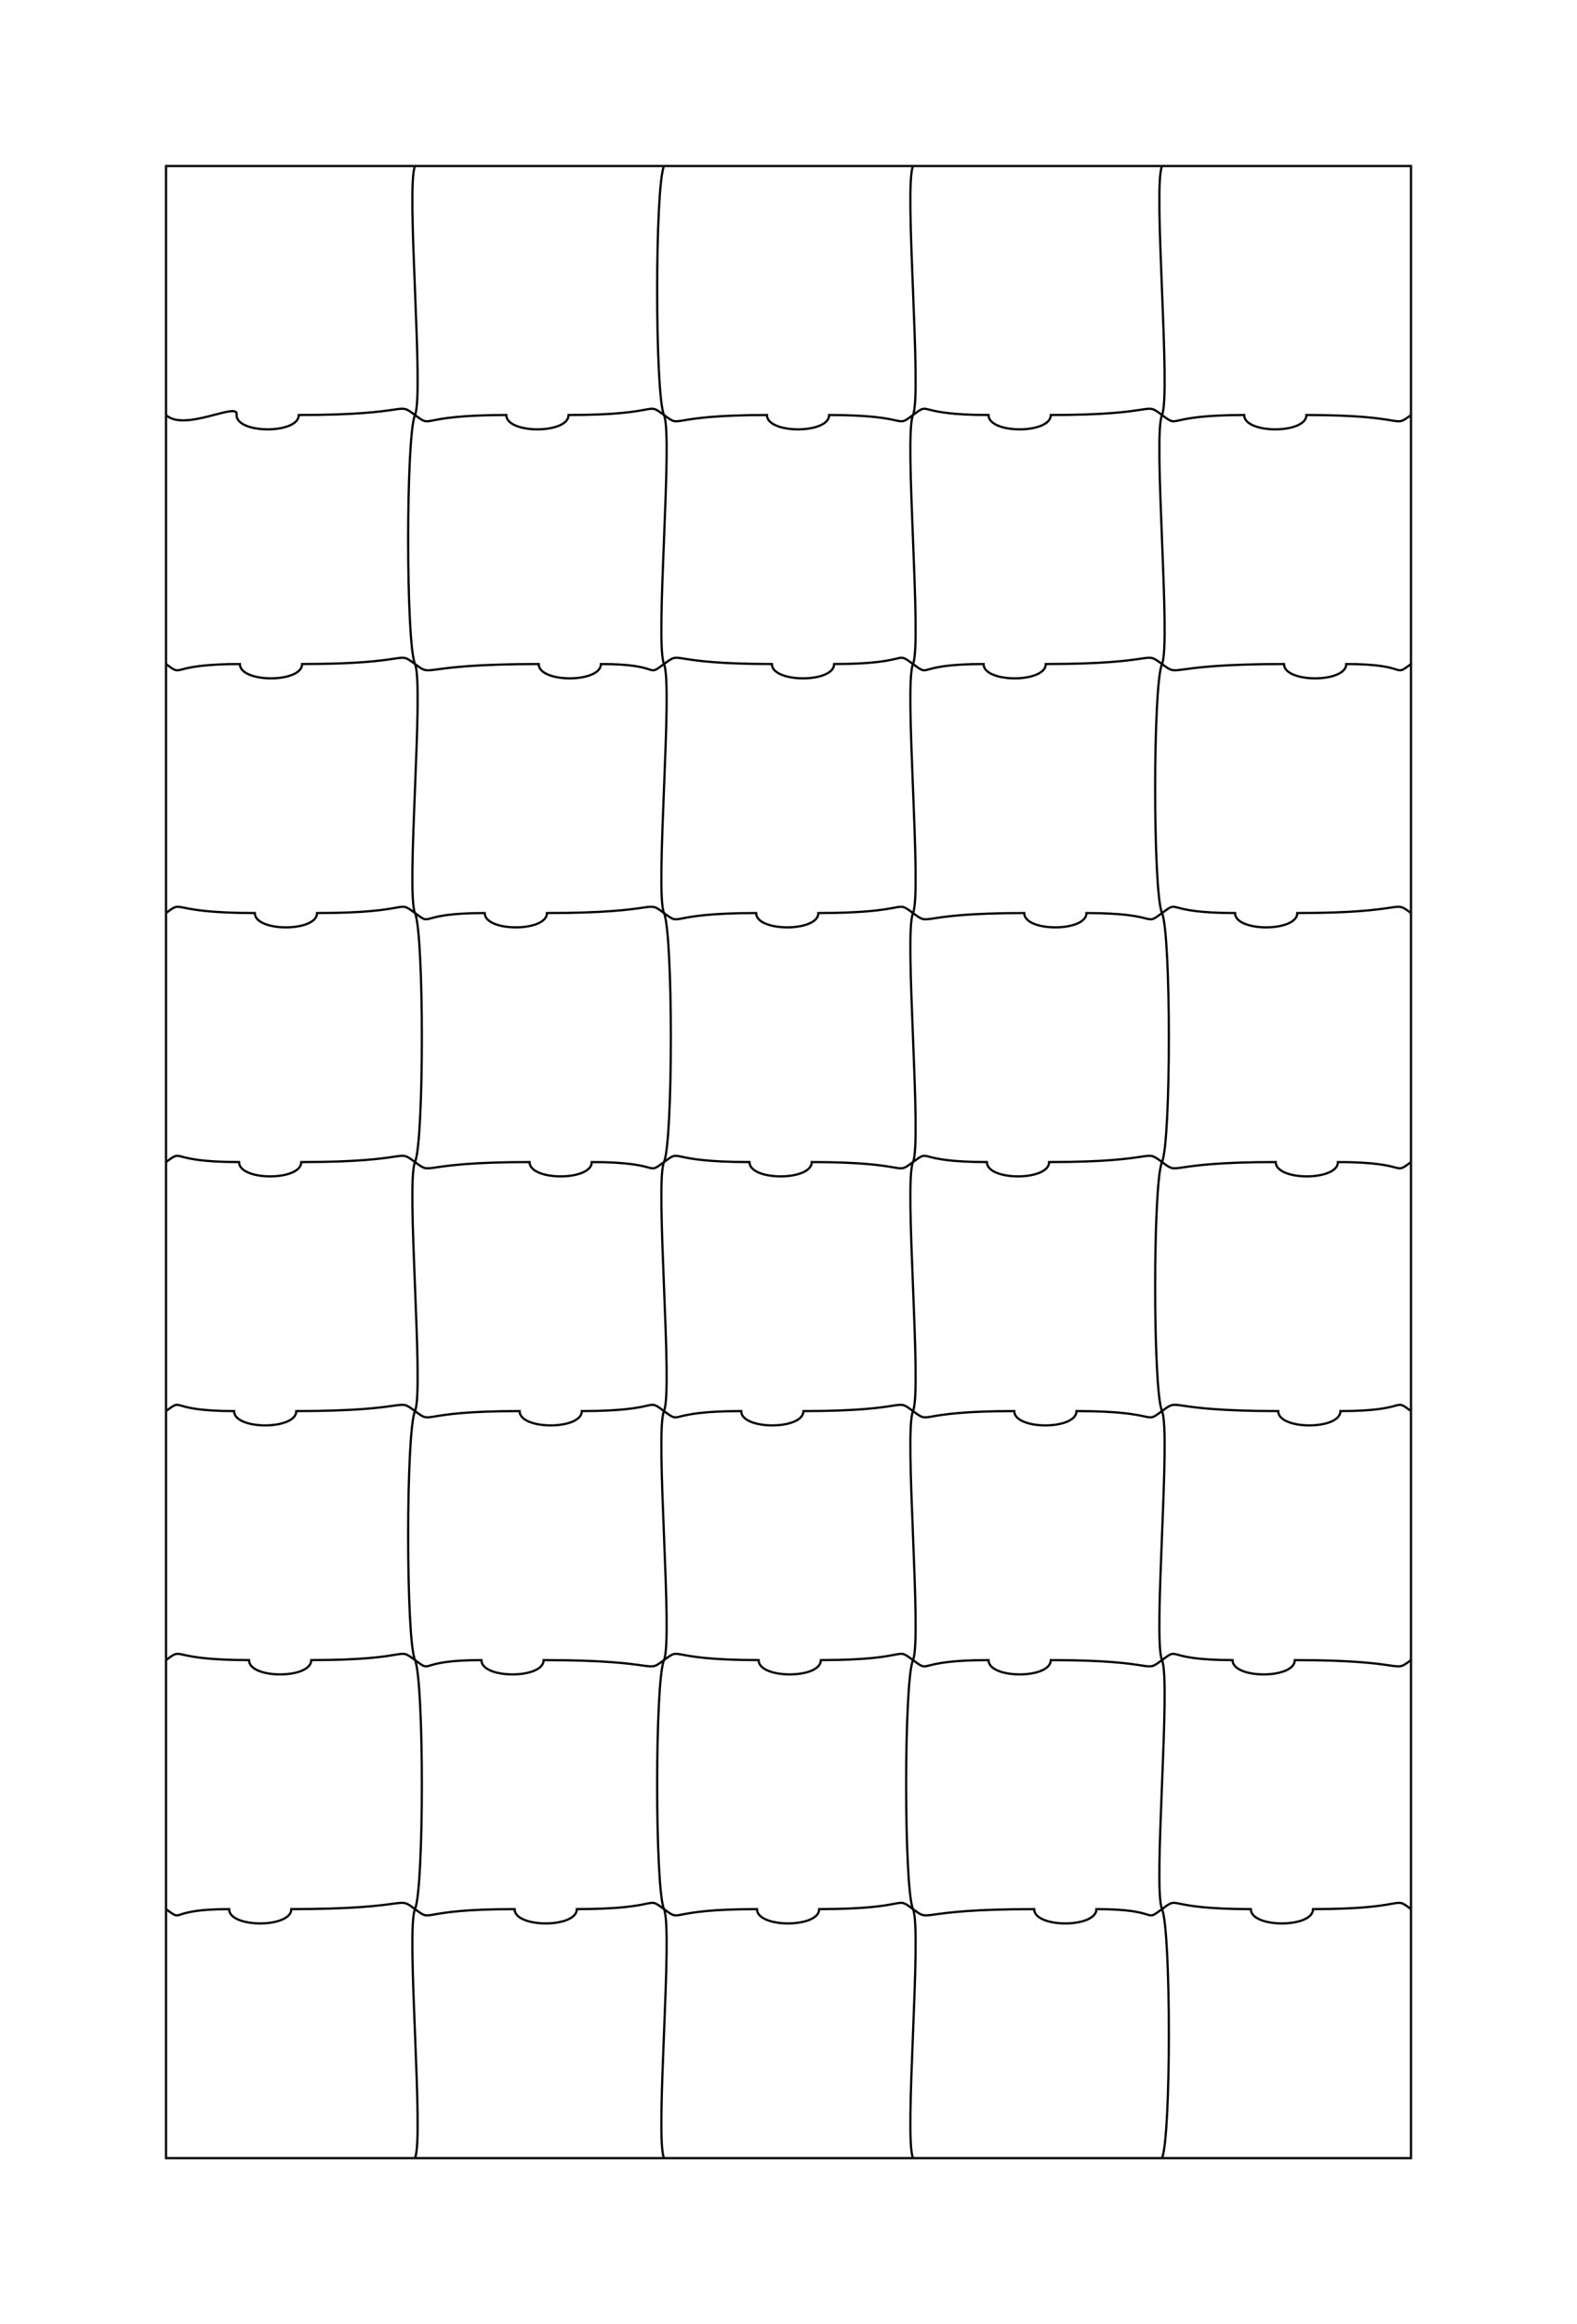 <?xml version="1.0" encoding="UTF-8" standalone="no"?>
<svg
   xmlns:dc="http://purl.org/dc/elements/1.1/"
   xmlns:cc="http://creativecommons.org/ns#"
   xmlns:rdf="http://www.w3.org/1999/02/22-rdf-syntax-ns#"
   xmlns:svg="http://www.w3.org/2000/svg"
   xmlns="http://www.w3.org/2000/svg"
   xmlns:sodipodi="http://sodipodi.sourceforge.net/DTD/sodipodi-0.dtd"
   xmlns:inkscape="http://www.inkscape.org/namespaces/inkscape"
   height="280"
   width="190"
   version="1.1"
   id="svg849"
   sodipodi:docname="puzzle-03.svg">
  <defs
     id="defs853" />
  <sodipodi:namedview
     pagecolor="#ffffff"
     bordercolor="#666666"
     borderopacity="1"
     objecttolerance="10"
     gridtolerance="10"
     guidetolerance="10"
     inkscape:pageopacity="0"
     inkscape:pageshadow="2"
     inkscape:window-width="640"
     inkscape:window-height="480"
     id="namedview851"
     showgrid="false" />
  <g
     id="Puzzle"
     style="fill: none; fill-rule: evenodd; stroke: #000000; stroke-dasharray: none; stroke-linecap: butt; stroke-linejoin: miter; stroke-miterlimit: 4; stroke-opacity: 1; stroke-width: 0.268">
    <rect
       height="240"
       id="outline"
       width="150"
       x="20"
       y="20" />
    <path
       d="m 20,50 c 2.26,2.095 8.87,-1.742 8.5,0 0,2.3 7.5,2.3 7.5,0 14,0 11.7,-1.7 14,0 2.3,1.7 0,0 11,0 0,2.3 7.5,2.3 7.5,0 11.5,0 9.2,-1.7 11.5,0 2.3,1.7 0,0 12.4,0 0,2.3 7.5,2.3 7.5,0 10.1,0 7.8,1.7 10.1,0 2.3,-1.7 0,0 9.1,0 0,2.3 7.5,2.3 7.5,0 13.4,0 11.1,-1.7 13.4,0 2.3,1.7 0,0 9.9,0 0,2.3 7.5,2.3 7.5,0 12.6,0 10.3,1.7 12.6,0"
       id="horizontal-01"
       inkscape:connector-curvature="0"
       sodipodi:nodetypes="cccsccsccsccsccc" />
    <path
       d="M  20.0  80.0  C  22.3  81.7   20.0  80.0   28.9  80.0  C  28.9  82.3   36.4  82.3   36.4  80.0  C  50.0  80.0   47.7  78.3   50.0  80.0  C  52.3  81.7   50.0  80.0   64.9  80.0  C  64.9  82.3   72.4  82.3   72.4  80.0  C  80.0  80.0   77.7  81.7   80.0  80.0  C  82.3  78.3   80.0  80.0   93.0  80.0  C  93.0  82.3  100.5  82.3  100.5  80.0  C 110.0  80.0  107.7  78.3  110.0  80.0  C 112.3  81.7  110.0  80.0  118.5  80.0  C 118.5  82.3  126.0  82.3  126.0  80.0  C 140.0  80.0  137.7  78.3  140.0  80.0  C 142.3  81.7  140.0  80.0  154.7  80.0  C 154.7  82.3  162.2  82.3  162.2  80.0  C 170.0  80.0  167.7  81.7  170.0  80.0  "
       id="horizontal-02" />
    <path
       d="M  20.0 110.0  C  22.3 108.3   20.0 110.0   30.7 110.0  C  30.7 112.3   38.2 112.3   38.2 110.0  C  50.0 110.0   47.7 108.3   50.0 110.0  C  52.3 111.7   50.0 110.0   58.4 110.0  C  58.4 112.3   65.9 112.3   65.9 110.0  C  80.0 110.0   77.7 108.3   80.0 110.0  C  82.3 111.7   80.0 110.0   91.1 110.0  C  91.1 112.3   98.6 112.3   98.6 110.0  C 110.0 110.0  107.7 108.3  110.0 110.0  C 112.3 111.7  110.0 110.0  123.4 110.0  C 123.4 112.3  130.9 112.3  130.9 110.0  C 140.0 110.0  137.7 111.7  140.0 110.0  C 142.3 108.3  140.0 110.0  148.8 110.0  C 148.8 112.3  156.3 112.3  156.3 110.0  C 170.0 110.0  167.7 108.3  170.0 110.0  "
       id="horizontal-03" />
    <path
       d="M  20.0 140.0  C  22.3 138.3   20.0 140.0   28.8 140.0  C  28.8 142.3   36.3 142.3   36.3 140.0  C  50.0 140.0   47.7 138.3   50.0 140.0  C  52.3 141.7   50.0 140.0   63.8 140.0  C  63.8 142.3   71.3 142.3   71.3 140.0  C  80.0 140.0   77.7 141.7   80.0 140.0  C  82.3 138.3   80.0 140.0   90.3 140.0  C  90.3 142.3   97.8 142.3   97.8 140.0  C 110.0 140.0  107.7 141.7  110.0 140.0  C 112.3 138.3  110.0 140.0  118.9 140.0  C 118.9 142.3  126.4 142.3  126.4 140.0  C 140.0 140.0  137.7 138.3  140.0 140.0  C 142.3 141.7  140.0 140.0  153.7 140.0  C 153.7 142.3  161.2 142.3  161.2 140.0  C 170.0 140.0  167.7 141.7  170.0 140.0  "
       id="horizontal-04" />
    <path
       d="M  20.0 170.0  C  22.3 168.3   20.0 170.0   28.2 170.0  C  28.2 172.3   35.7 172.3   35.7 170.0  C  50.0 170.0   47.7 168.3   50.0 170.0  C  52.3 171.7   50.0 170.0   62.6 170.0  C  62.6 172.3   70.1 172.3   70.1 170.0  C  80.0 170.0   77.7 168.3   80.0 170.0  C  82.3 171.7   80.0 170.0   89.3 170.0  C  89.3 172.3   96.8 172.3   96.8 170.0  C 110.0 170.0  107.7 168.3  110.0 170.0  C 112.3 171.7  110.0 170.0  122.2 170.0  C 122.2 172.3  129.7 172.3  129.7 170.0  C 140.0 170.0  137.7 171.7  140.0 170.0  C 142.3 168.3  140.0 170.0  154.0 170.0  C 154.0 172.3  161.5 172.3  161.5 170.0  C 170.0 170.0  167.7 168.3  170.0 170.0  "
       id="horizontal-05" />
    <path
       d="M  20.0 200.0  C  22.3 198.3   20.0 200.0   30.0 200.0  C  30.0 202.3   37.5 202.3   37.5 200.0  C  50.0 200.0   47.7 198.3   50.0 200.0  C  52.3 201.7   50.0 200.0   58.0 200.0  C  58.0 202.3   65.5 202.3   65.5 200.0  C  80.0 200.0   77.7 201.7   80.0 200.0  C  82.3 198.3   80.0 200.0   91.4 200.0  C  91.4 202.3   98.9 202.3   98.9 200.0  C 110.0 200.0  107.7 198.3  110.0 200.0  C 112.3 201.7  110.0 200.0  119.1 200.0  C 119.1 202.3  126.6 202.3  126.6 200.0  C 140.0 200.0  137.7 201.7  140.0 200.0  C 142.3 198.3  140.0 200.0  148.5 200.0  C 148.5 202.3  156.0 202.3  156.0 200.0  C 170.0 200.0  167.7 201.7  170.0 200.0  "
       id="horizontal-06" />
    <path
       d="M  20.0 230.0  C  22.3 231.7   20.0 230.0   27.6 230.0  C  27.6 232.3   35.1 232.3   35.1 230.0  C  50.0 230.0   47.7 228.3   50.0 230.0  C  52.3 231.7   50.0 230.0   62.0 230.0  C  62.0 232.3   69.5 232.3   69.5 230.0  C  80.0 230.0   77.7 228.3   80.0 230.0  C  82.3 231.7   80.0 230.0   91.2 230.0  C  91.2 232.3   98.7 232.3   98.7 230.0  C 110.0 230.0  107.7 228.3  110.0 230.0  C 112.3 231.7  110.0 230.0  124.6 230.0  C 124.6 232.3  132.1 232.3  132.1 230.0  C 140.0 230.0  137.7 231.7  140.0 230.0  C 142.3 228.3  140.0 230.0  150.7 230.0  C 150.7 232.3  158.2 232.3  158.2 230.0  C 170.0 230.0  167.7 228.3  170.0 230.0  "
       id="horizontal-07" />
    <path
       d="M  50.0  20.0  C  48.9  22.5   51.1  47.5   50.0  50.0  C  48.9  52.5   48.9  77.5   50.0  80.0  C  51.1  82.5   48.9 107.5   50.0 110.0  C  51.1 112.5   51.1 137.5   50.0 140.0  C  48.9 142.5   51.1 167.5   50.0 170.0  C  48.9 172.5   48.9 197.5   50.0 200.0  C  51.1 202.5   51.1 227.5   50.0 230.0  C  48.9 232.5   51.1 257.5   50.0 260.0  "
       id="vertical-01" />
    <path
       d="M  80.0  20.0  C  78.9  22.5   78.9  47.5   80.0  50.0  C  81.1  52.5   78.9  77.5   80.0  80.0  C  81.1  82.5   78.9 107.5   80.0 110.0  C  81.1 112.5   81.1 137.5   80.0 140.0  C  78.9 142.5   81.1 167.5   80.0 170.0  C  78.9 172.5   81.1 197.5   80.0 200.0  C  78.9 202.5   78.9 227.5   80.0 230.0  C  81.1 232.5   78.9 257.5   80.0 260.0  "
       id="vertical-02" />
    <path
       d="M 110.0  20.0  C 108.9  22.5  111.1  47.5  110.0  50.0  C 108.9  52.5  111.1  77.5  110.0  80.0  C 108.9  82.5  111.1 107.5  110.0 110.0  C 108.9 112.5  111.1 137.5  110.0 140.0  C 108.9 142.5  111.1 167.5  110.0 170.0  C 108.9 172.5  111.1 197.5  110.0 200.0  C 108.9 202.5  108.9 227.5  110.0 230.0  C 111.1 232.5  108.9 257.5  110.0 260.0  "
       id="vertical-03" />
    <path
       d="M 140.0  20.0  C 138.9  22.5  141.1  47.5  140.0  50.0  C 138.9  52.5  141.1  77.5  140.0  80.0  C 138.9  82.5  138.9 107.5  140.0 110.0  C 141.1 112.5  141.1 137.5  140.0 140.0  C 138.9 142.5  138.9 167.5  140.0 170.0  C 141.1 172.5  138.9 197.5  140.0 200.0  C 141.1 202.5  138.9 227.5  140.0 230.0  C 141.1 232.5  141.1 257.5  140.0 260.0  "
       id="vertical-04" />
  </g>
  <!--
	Generated using the Perl SVG Module V2.82
	by Ronan Oger
	Info: http://www.roitsystems.com/
	-->
</svg>
